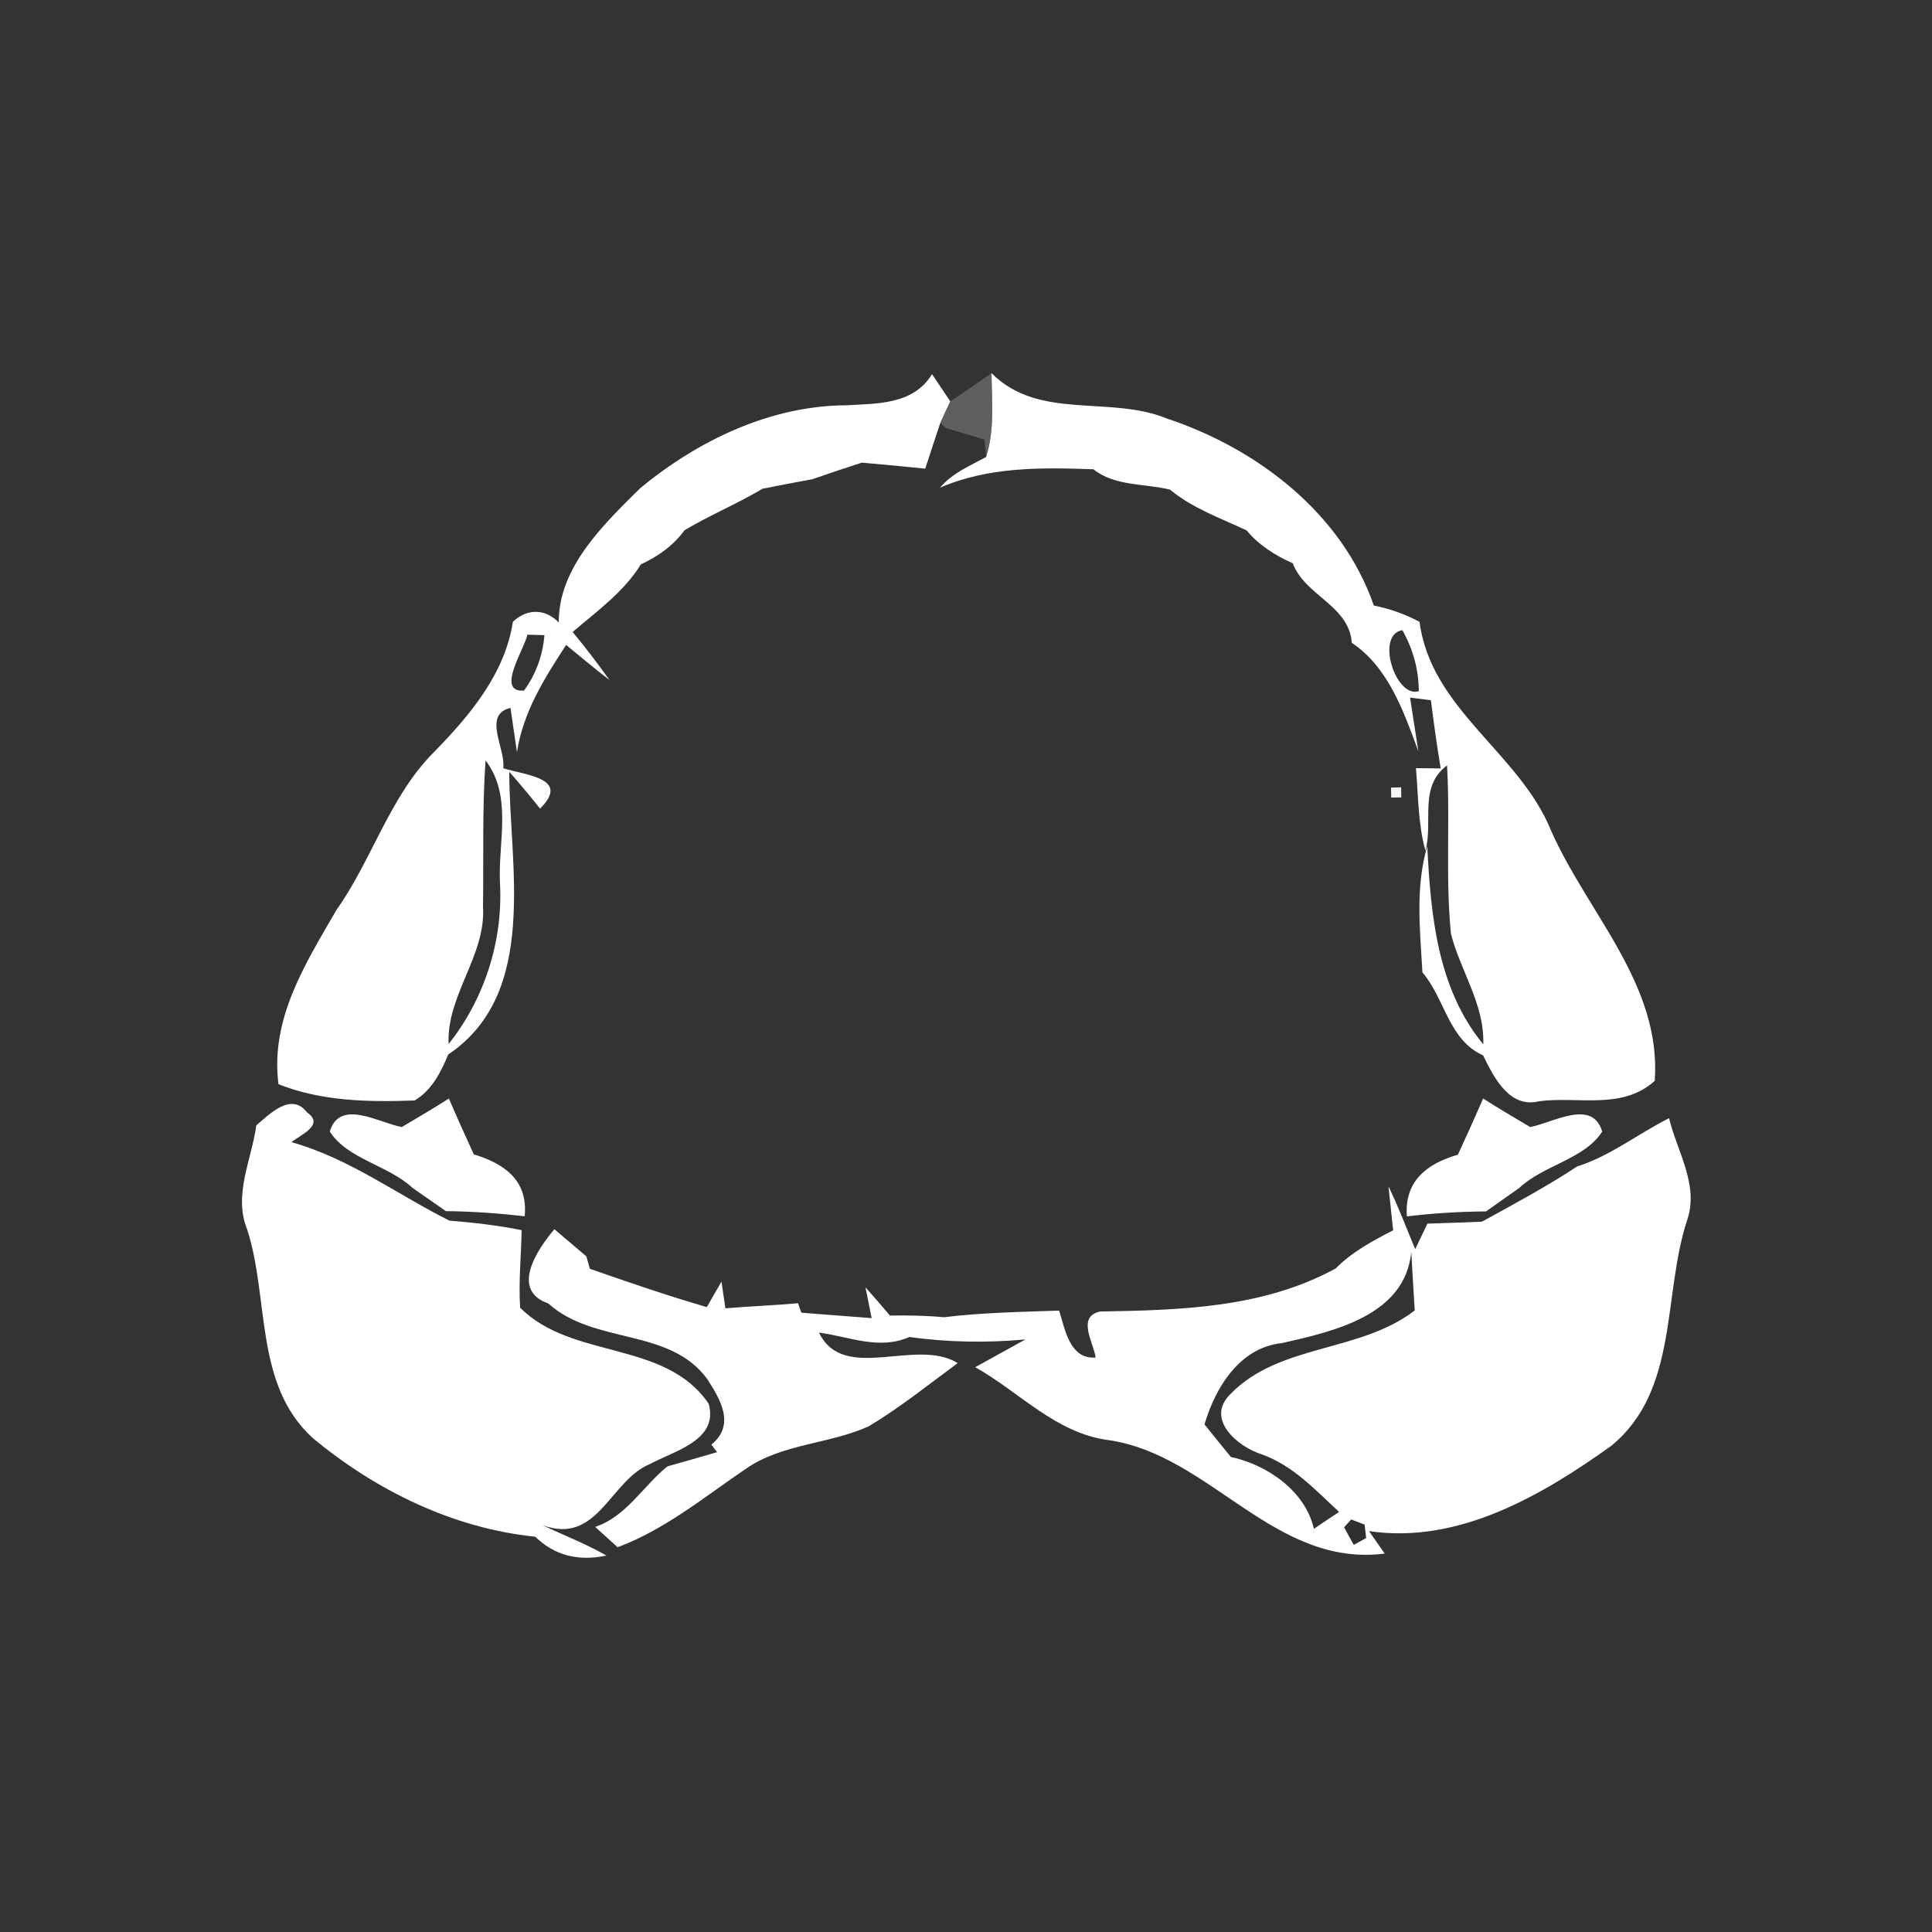 <svg width="128pt" height="128pt" viewBox="0 0 128 128" xmlns="http://www.w3.org/2000/svg">
    <rect x="0" y="0" width="128" height="128" fill="#333333" stroke="none"/>
    <g fill="#fff">
        <path d="M61.75 24.79c.3.45.91 1.35 1.21 1.8-.17.35-.5 1.06-.66 1.42-.34 1.01-.67 2.03-1 3.04-1.4-.14-2.8-.28-4.2-.4-1.09.35-2.19.72-3.28 1.1-1.1.2-2.2.41-3.3.63-1.68 1-3.49 1.75-5.17 2.75-.74 1.02-1.76 1.74-2.89 2.26-1.14 1.84-2.91 3.1-4.52 4.48.85 1.03 1.66 2.09 2.44 3.18-.98-.74-1.91-1.54-2.87-2.32-1.44 2.2-2.85 4.44-3.26 7.1-.11-.74-.32-2.2-.43-2.93-1.88.45-.3 2.7-.48 4 1.6.48 4.45.68 2.44 2.67-.66-.83-1.34-1.64-2.04-2.44 0 6.22 2 14.67-4.04 18.73-.5 1.19-1.08 2.36-2.23 3.05-3.04.11-6.16.06-9.02-1.08-.56-4.32 1.78-7.98 3.84-11.54 2.39-3.37 3.53-7.56 6.51-10.51 2.34-2.4 4.66-5.16 5.18-8.59.95-.88 2.13-.88 3.04.05-.02-3.65 2.97-6.5 5.41-8.91 3.84-3.16 8.62-5.46 13.67-5.48 2.05-.12 4.41-.04 5.65-2.06M34.94 42.05c-.17.91-2.14 3.86-.22 3.7.79-1.09 1.24-2.32 1.35-3.67-.28-.01-.85-.02-1.13-.03m-2.77 8.33c-.23 3.23-.12 6.46-.17 9.68.21 3.25-2.42 5.85-2.28 9.11 2.35-2.95 3.59-6.76 3.41-10.54-.17-2.76.87-5.85-.96-8.25zM65.69 24.72c3.14 3.16 7.84 1.45 11.62 3.01 5.98 1.98 11.6 6.28 13.71 12.39 1.06.21 2.08.57 3.03 1.08.75 5.81 6.64 8.68 8.72 13.85 2.42 5.46 7.32 10.19 6.86 16.56-2.16 1.95-5.06 1.01-7.66 1.35-1.97.49-3-1.58-3.71-3.04-2.28-1.01-2.53-3.75-4.02-5.5-.16-2.78-.48-5.64.32-8.36.23 4.57.67 9.44 3.71 13.13.09-2.66-1.51-4.85-2.14-7.32-.37-3.71-.05-7.44-.26-11.16-1.9 1.43-.9 3.7-1.43 5.65-.5-1.79-.47-3.65-.63-5.47l1.64.02c-.25-1.5-.46-3.01-.65-4.52l-1.38-.17c.14.89.41 2.67.55 3.55-.97-2.62-1.98-5.56-4.41-7.18-.17-2.48-3.11-3.12-3.91-5.27-1.16-.52-2.24-1.19-3.06-2.18-1.74-.82-3.58-1.46-5.07-2.7-1.7-.42-3.65-.21-5.08-1.35-3.44-.12-6.93-.18-10.16 1.22.81-.97 1.97-1.44 3.05-2.03.58-1.8.38-3.7.36-5.56M94 45.79c-.01-1.41-.37-2.76-1.09-4.04-1.81.3-.44 4.54 1.09 4.04zM16.98 74.56c.88-.75 2.32-2.23 3.36-.86 1.21.83-.46 1.5-1.03 1.97 3.81 1.07 6.98 3.45 10.46 5.2 1.6.13 3.21.31 4.79.63-.03 1.71-.21 3.42-.1 5.14 3.45 3.46 9.62 2.13 12.49 6.36.69 2.43-2.32 3.14-3.9 4-2.65 1.1-3.45 5.41-7.12 4.04 1.42.68 2.89 1.24 4.25 2.02-1.89.4-3.46-.02-4.72-1.25-5.43-.55-10.55-3.06-14.72-6.52-3.92-3.54-2.88-9.27-4.37-13.85-.92-2.29.3-4.6.61-6.88z"/>
        <path d="M26.62 74.67c1.05-.62 2.1-1.24 3.12-1.89.53 1.24 1.09 2.47 1.65 3.7 2.02.61 3.61 1.72 3.37 4.1-1.74-.2-3.48-.32-5.22-.34-.74-.52-1.47-1.03-2.21-1.54-1.62-1.51-4.31-1.9-5.48-3.73.65-2.2 3.23-.59 4.77-.3zM98.26 72.78c1.02.65 2.07 1.27 3.12 1.89 1.53-.29 4.12-1.9 4.77.3-1.17 1.83-3.87 2.21-5.49 3.73-.73.52-1.47 1.04-2.21 1.56-1.75.01-3.5.12-5.24.33-.18-2.36 1.35-3.5 3.38-4.09.57-1.24 1.13-2.47 1.67-3.72zM107 74.32c.43.43.43.43 0 0z"/>
        <path d="M104.49 77.28c2.21-.7 4.04-2.17 6.09-3.2.52 2.18 1.97 4.38 1.22 6.69-1.67 4.98-.54 11.33-5.05 15.02-4.61 3.3-10.14 6.53-16.05 5.65l1.04 1.49c-7.35.93-11.53-6.54-18.3-7.52-3.49-.45-5.9-3.19-8.83-4.83.83-.46 2.5-1.38 3.33-1.84-2.58.24-5.15.19-7.69-.16-2.02.89-4.02-.04-5.99-.29 1.64 3.38 6.43.3 9.19 2.02-1.94 1.43-3.82 2.94-5.88 4.18-2.61 1.19-5.69 1.14-8.11 2.79-2.76 1.87-5.37 4.04-8.54 5.23-.5-.45-1-.9-1.49-1.35 2.04-.66 3.18-2.71 4.79-4.01 1.1-.31 2.2-.62 3.29-.94l-.38-.5c1.63-1.32.57-3.05-.3-4.38-2.51-3.38-7.46-2.23-10.5-4.97-2.54-.88-.75-3.57.4-4.92l2.12 1.8.23.82c2.57.9 5.14 1.78 7.75 2.54.24-.42.72-1.27.97-1.69l.26 1.77c1.6-.14 3.21-.19 4.81-.34l.22.63 4.66.36c-.1-.51-.31-1.53-.41-2.04.55.61 1.09 1.24 1.62 1.87 1.19-.02 2.39 0 3.58.11 2.53-.31 5.08-.35 7.63-.44.39 1.22.69 3.24 2.42 3.11-.13-.97-1.29-2.72.31-3.05 5.32-.09 10.79-.23 15.59-2.85 1.09-1.1 2.45-1.83 3.81-2.53l-.31-2.91c.66 1.35 1.19 2.77 1.77 4.16l.81-1.69c.91-.03 2.71-.09 3.61-.13 2.13-1.17 4.28-2.32 6.31-3.66m-19.54 11.7c-2.81.29-4.42 2.92-5.15 5.39.43.54 1.31 1.62 1.75 2.16 2.4.51 4.93 2.25 5.5 4.76.55-.38 1.11-.75 1.67-1.12-1.58-1.46-3.07-3.09-5.14-3.82-1.57-.5-3.76-2.32-2.06-3.99 3.25-3.35 8.56-2.73 12.21-5.54-.06-.97-.18-2.92-.23-3.89-.39 4.22-5.12 5.27-8.55 6.05m4.1 12.21l.64 1.16.82-.45-.1-.89-.89-.34-.47.52z"/>
    </g>
    <path fill="#868686" opacity=".53" d="M62.96 26.59c.92-.61 1.83-1.23 2.73-1.87.02 1.86.22 3.76-.36 5.56l-.1-1.16c-.65-.19-1.94-.58-2.59-.77l-.34-.34c.16-.36.49-1.07.66-1.42z"/>
    <path fill="#8f8f8f" opacity=".56" d="M88.24 44.21c.56.63.56.63 0 0z"/>
    <path fill="#f9f9f9" opacity=".98" d="M92.16 52.18l.67-.02.01.67-.67.01-.01-.66z"/>
    <path fill="#c3c3c3" opacity=".76" d="M35.3 80.74c.43.26.43.26 0 0z"/>
    <path fill="#161616" opacity=".09" d="M89.05 101.19l.47-.52.89.34.1.89-.82.45-.64-1.16z"/>
</svg>
